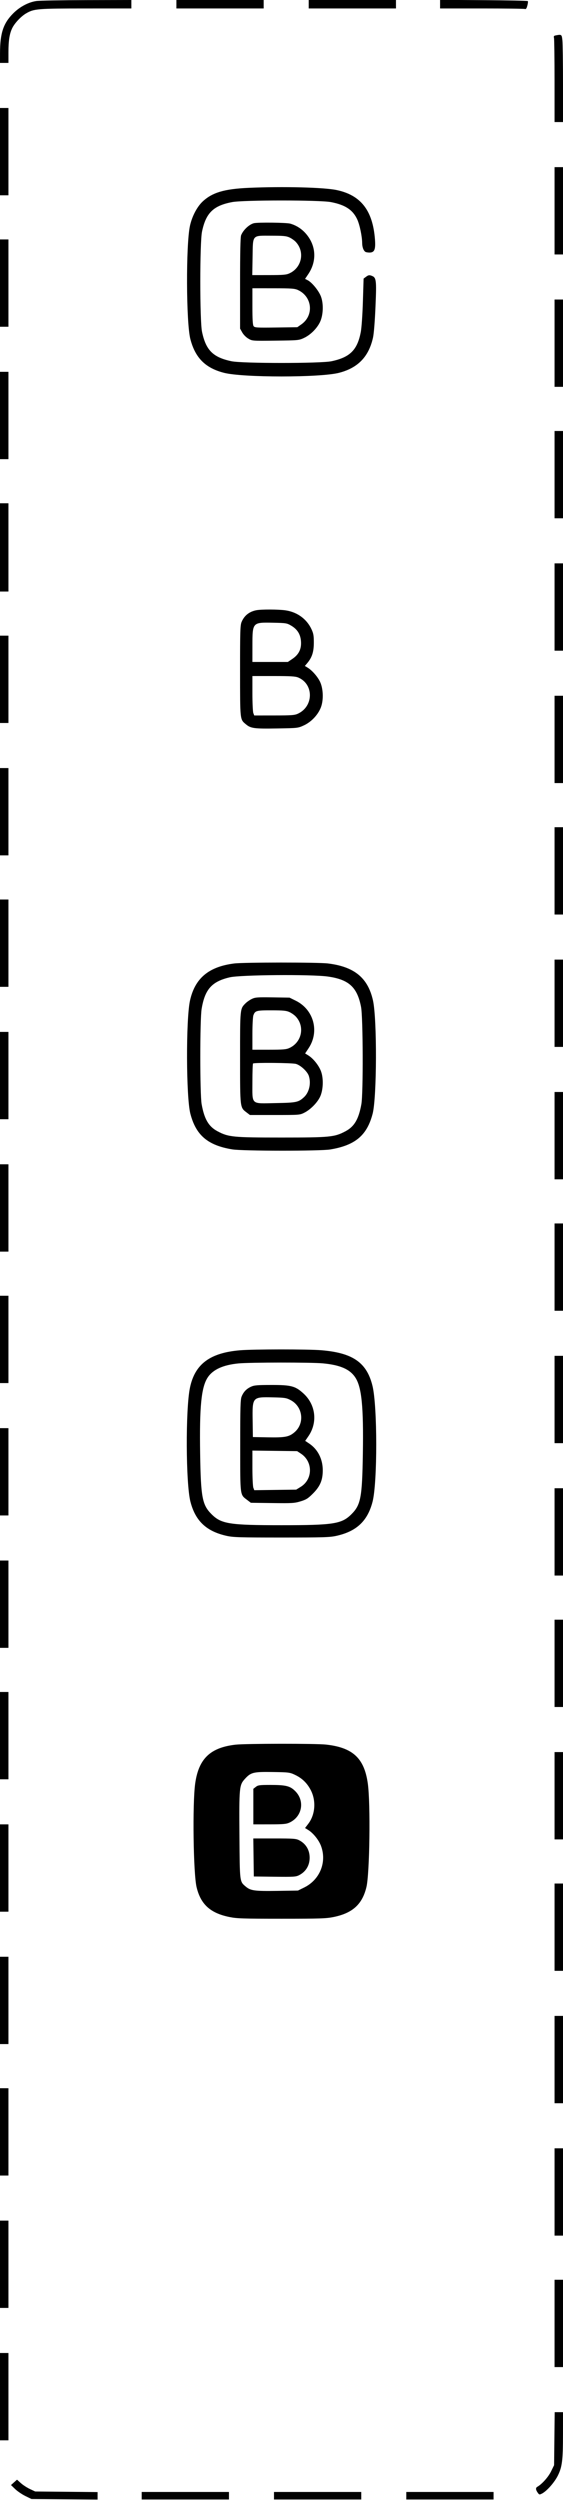 <svg width="64" height="284" viewBox="0 0 64 284" fill="none" xmlns="http://www.w3.org/2000/svg"><path d="M4.126 0.117 C 3.231 0.248,2.251 0.770,1.510 1.510 C 0.376 2.644,0.007 3.758,0.002 6.053 L 0.000 7.147 0.480 7.147 L 0.960 7.147 0.960 5.925 C 0.960 4.587,1.089 3.793,1.407 3.163 C 1.693 2.598,2.400 1.853,2.965 1.523 C 3.867 0.994,4.240 0.963,9.787 0.962 L 14.933 0.960 14.933 0.480 L 14.933 0.000 9.840 0.013 C 7.039 0.020,4.467 0.067,4.126 0.117 M20.053 0.480 L 20.053 0.960 25.013 0.960 L 29.973 0.960 29.973 0.480 L 29.973 0.000 25.013 0.000 L 20.053 0.000 20.053 0.480 M35.093 0.480 L 35.093 0.960 40.053 0.960 L 45.013 0.960 45.013 0.480 L 45.013 0.000 40.053 0.000 L 35.093 0.000 35.093 0.480 M50.027 0.472 L 50.027 0.960 54.765 0.960 C 57.370 0.960,59.576 0.988,59.665 1.022 C 59.785 1.068,59.858 0.968,59.947 0.638 C 60.013 0.393,60.036 0.161,59.998 0.123 C 59.960 0.084,57.701 0.038,54.978 0.019 L 50.027 -0.015 50.027 0.472 M63.163 4.023 C 62.966 4.061,62.926 4.120,62.975 4.302 C 63.009 4.429,63.038 6.633,63.039 9.200 L 63.040 13.867 63.520 13.867 L 64.000 13.867 64.000 9.562 C 64.000 7.195,63.969 4.963,63.931 4.602 C 63.858 3.899,63.849 3.893,63.163 4.023 M0.000 17.227 L 0.000 22.187 0.480 22.187 L 0.960 22.187 0.960 17.227 L 0.960 12.267 0.480 12.267 L 0.000 12.267 0.000 17.227 M63.040 23.947 L 63.040 28.907 63.520 28.907 L 64.000 28.907 64.000 23.947 L 64.000 18.987 63.520 18.987 L 63.040 18.987 63.040 23.947 M28.267 21.339 C 25.502 21.462,24.132 21.869,23.040 22.890 C 22.397 23.491,21.829 24.578,21.594 25.653 C 21.128 27.793,21.160 36.674,21.640 38.523 C 22.195 40.656,23.345 41.809,25.460 42.353 C 27.604 42.905,36.396 42.905,38.540 42.353 C 40.693 41.799,41.927 40.517,42.406 38.337 C 42.502 37.901,42.616 36.466,42.685 34.818 C 42.815 31.748,42.783 31.516,42.213 31.315 C 41.977 31.232,41.862 31.255,41.626 31.431 L 41.333 31.649 41.253 34.251 C 41.209 35.712,41.105 37.219,41.018 37.687 C 40.633 39.749,39.796 40.591,37.690 41.037 C 36.448 41.299,27.552 41.299,26.310 41.037 C 24.211 40.593,23.404 39.785,22.965 37.690 C 22.705 36.450,22.705 27.550,22.965 26.310 C 23.408 24.193,24.247 23.369,26.376 22.960 C 27.663 22.713,36.337 22.713,37.624 22.960 C 39.248 23.272,40.114 23.844,40.614 24.936 C 40.890 25.540,41.164 26.853,41.170 27.607 C 41.173 28.070,41.318 28.466,41.536 28.612 C 41.601 28.655,41.808 28.691,41.998 28.692 C 42.568 28.694,42.712 28.351,42.625 27.199 C 42.377 23.924,41.032 22.182,38.293 21.595 C 36.841 21.284,32.194 21.165,28.267 21.339 M28.856 25.358 C 28.318 25.495,27.632 26.146,27.407 26.734 C 27.328 26.941,27.291 28.709,27.291 32.186 L 27.292 37.332 27.538 37.770 C 27.681 38.023,27.973 38.318,28.231 38.469 C 28.676 38.730,28.680 38.730,31.325 38.699 C 33.922 38.667,33.985 38.661,34.560 38.390 C 35.274 38.053,35.978 37.367,36.348 36.645 C 36.745 35.871,36.807 34.539,36.484 33.685 C 36.238 33.032,35.472 32.091,34.980 31.836 L 34.680 31.681 35.045 31.139 C 35.918 29.843,35.955 28.305,35.144 27.040 C 34.621 26.224,33.887 25.664,33.001 25.407 C 32.571 25.283,29.307 25.244,28.856 25.358 M32.907 26.976 C 33.141 27.084,33.463 27.311,33.621 27.480 C 34.677 28.606,34.318 30.398,32.907 31.051 C 32.543 31.220,32.201 31.249,30.578 31.251 L 28.677 31.253 28.712 29.217 C 28.756 26.610,28.613 26.772,30.865 26.776 C 32.209 26.778,32.552 26.811,32.907 26.976 M0.000 32.160 L 0.000 37.120 0.480 37.120 L 0.960 37.120 0.960 32.160 L 0.960 27.200 0.480 27.200 L 0.000 27.200 0.000 32.160 M33.867 32.947 C 35.503 33.698,35.716 35.824,34.258 36.849 L 33.796 37.173 31.381 37.206 C 29.183 37.235,28.953 37.222,28.830 37.052 C 28.730 36.916,28.693 36.309,28.693 34.806 L 28.693 32.747 31.067 32.749 C 33.139 32.751,33.494 32.776,33.867 32.947 M63.040 38.987 L 63.040 43.947 63.520 43.947 L 64.000 43.947 64.000 38.987 L 64.000 34.027 63.520 34.027 L 63.040 34.027 63.040 38.987 M0.000 47.200 L 0.000 52.160 0.480 52.160 L 0.960 52.160 0.960 47.200 L 0.960 42.240 0.480 42.240 L 0.000 42.240 0.000 47.200 M63.040 53.920 L 63.040 58.880 63.520 58.880 L 64.000 58.880 64.000 53.920 L 64.000 48.960 63.520 48.960 L 63.040 48.960 63.040 53.920 M0.000 62.187 L 0.000 67.200 0.480 67.200 L 0.960 67.200 0.960 62.187 L 0.960 57.173 0.480 57.173 L 0.000 57.173 0.000 62.187 M63.040 68.960 L 63.040 73.920 63.520 73.920 L 64.000 73.920 64.000 68.960 L 64.000 64.000 63.520 64.000 L 63.040 64.000 63.040 68.960 M29.120 69.327 C 28.325 69.487,27.764 69.939,27.462 70.661 C 27.309 71.029,27.288 71.697,27.290 76.224 C 27.292 81.874,27.274 81.711,27.948 82.278 C 28.504 82.746,28.887 82.798,31.472 82.755 C 33.848 82.716,33.872 82.714,34.538 82.408 C 35.389 82.018,36.161 81.198,36.483 80.346 C 36.806 79.489,36.746 78.157,36.350 77.387 C 36.051 76.806,35.453 76.139,34.965 75.843 L 34.657 75.655 34.930 75.330 C 35.471 74.687,35.674 74.058,35.675 73.013 C 35.676 72.202,35.634 71.962,35.402 71.467 C 34.860 70.312,33.775 69.526,32.457 69.336 C 31.641 69.218,29.686 69.212,29.120 69.327 M33.096 71.073 C 33.812 71.493,34.168 72.071,34.217 72.892 C 34.269 73.748,33.961 74.363,33.235 74.853 L 32.723 75.200 30.708 75.200 L 28.693 75.200 28.695 73.360 C 28.697 70.689,28.692 70.695,31.040 70.743 C 32.514 70.773,32.611 70.788,33.096 71.073 M0.000 77.173 L 0.000 82.133 0.480 82.133 L 0.960 82.133 0.960 77.173 L 0.960 72.213 0.480 72.213 L 0.000 72.213 0.000 77.173 M33.895 76.965 C 35.685 77.713,35.668 80.242,33.867 81.077 C 33.494 81.250,33.154 81.276,31.171 81.278 L 28.901 81.280 28.797 81.006 C 28.740 80.856,28.693 79.848,28.693 78.766 L 28.693 76.800 31.097 76.800 C 33.025 76.800,33.578 76.833,33.895 76.965 M63.040 84.000 L 63.040 88.960 63.520 88.960 L 64.000 88.960 64.000 84.000 L 64.000 79.040 63.520 79.040 L 63.040 79.040 63.040 84.000 M0.000 92.213 L 0.000 97.173 0.480 97.173 L 0.960 97.173 0.960 92.213 L 0.960 87.253 0.480 87.253 L 0.000 87.253 0.000 92.213 M63.040 98.933 L 63.040 103.893 63.520 103.893 L 64.000 103.893 64.000 98.933 L 64.000 93.973 63.520 93.973 L 63.040 93.973 63.040 98.933 M0.000 107.147 L 0.000 112.107 0.480 112.107 L 0.960 112.107 0.960 107.147 L 0.960 102.187 0.480 102.187 L 0.000 102.187 0.000 107.147 M63.040 113.973 L 63.040 118.933 63.520 118.933 L 64.000 118.933 64.000 113.973 L 64.000 109.013 63.520 109.013 L 63.040 109.013 63.040 113.973 M26.613 109.454 C 23.730 109.818,22.164 111.131,21.601 113.655 C 21.129 115.772,21.156 124.661,21.640 126.522 C 22.277 128.971,23.620 130.114,26.400 130.573 C 27.573 130.767,36.399 130.774,37.547 130.582 C 40.386 130.107,41.721 128.981,42.360 126.522 C 42.842 124.667,42.869 115.768,42.399 113.655 C 41.827 111.087,40.281 109.817,37.280 109.451 C 36.141 109.312,27.722 109.315,26.613 109.454 M37.265 110.937 C 39.657 111.272,40.610 112.144,41.044 114.396 C 41.271 115.574,41.298 124.223,41.079 125.440 C 40.772 127.141,40.283 127.976,39.282 128.510 C 38.027 129.178,37.535 129.227,32.000 129.227 C 26.465 129.227,25.973 129.178,24.718 128.510 C 23.717 127.976,23.227 127.139,22.922 125.440 C 22.720 124.314,22.719 115.828,22.921 114.614 C 23.291 112.388,24.077 111.504,26.114 111.027 C 27.344 110.739,35.383 110.674,37.265 110.937 M28.640 113.475 C 28.405 113.586,28.075 113.815,27.905 113.985 C 27.284 114.606,27.289 114.557,27.291 120.173 C 27.292 125.920,27.278 125.804,28.033 126.379 L 28.410 126.667 31.245 126.667 C 34.057 126.667,34.084 126.665,34.607 126.400 C 35.283 126.057,36.036 125.302,36.368 124.633 C 36.746 123.871,36.801 122.524,36.487 121.691 C 36.237 121.029,35.607 120.243,35.047 119.898 L 34.686 119.675 35.090 119.064 C 36.340 117.169,35.662 114.688,33.618 113.681 L 32.912 113.333 30.989 113.304 C 29.289 113.278,29.017 113.297,28.640 113.475 M32.907 114.976 C 33.141 115.084,33.463 115.311,33.621 115.480 C 34.677 116.606,34.318 118.398,32.907 119.051 C 32.543 119.220,32.202 119.249,30.587 119.251 L 28.693 119.253 28.693 117.447 C 28.693 116.453,28.743 115.505,28.805 115.340 C 29.001 114.811,29.141 114.773,30.874 114.776 C 32.209 114.778,32.552 114.811,32.907 114.976 M0.000 122.187 L 0.000 127.147 0.480 127.147 L 0.960 127.147 0.960 122.187 L 0.960 117.227 0.480 117.227 L 0.000 117.227 0.000 122.187 M33.638 120.862 C 34.171 121.010,34.940 121.723,35.105 122.222 C 35.386 123.071,35.147 124.106,34.544 124.654 C 33.916 125.225,33.691 125.271,31.344 125.314 C 28.462 125.367,28.693 125.578,28.693 122.898 C 28.693 121.793,28.725 120.857,28.764 120.818 C 28.883 120.700,33.194 120.739,33.638 120.862 M63.040 129.013 L 63.040 133.973 63.520 133.973 L 64.000 133.973 64.000 129.013 L 64.000 124.053 63.520 124.053 L 63.040 124.053 63.040 129.013 M0.000 137.227 L 0.000 142.187 0.480 142.187 L 0.960 142.187 0.960 137.227 L 0.960 132.267 0.480 132.267 L 0.000 132.267 0.000 137.227 M63.040 143.947 L 63.040 148.907 63.520 148.907 L 64.000 148.907 64.000 143.947 L 64.000 138.987 63.520 138.987 L 63.040 138.987 63.040 143.947 M0.000 152.160 L 0.000 157.120 0.480 157.120 L 0.960 157.120 0.960 152.160 L 0.960 147.200 0.480 147.200 L 0.000 147.200 0.000 152.160 M27.301 153.394 C 23.873 153.678,22.151 154.962,21.593 157.650 C 21.086 160.089,21.122 168.546,21.647 170.593 C 22.210 172.785,23.462 173.967,25.760 174.477 C 26.516 174.645,27.231 174.667,32.000 174.667 C 36.769 174.667,37.484 174.645,38.240 174.477 C 40.538 173.967,41.790 172.785,42.353 170.593 C 42.911 168.417,42.907 159.769,42.346 157.450 C 41.702 154.791,40.107 153.681,36.509 153.389 C 34.977 153.264,28.824 153.268,27.301 153.394 M63.040 158.987 L 63.040 163.947 63.520 163.947 L 64.000 163.947 64.000 158.987 L 64.000 154.027 63.520 154.027 L 63.040 154.027 63.040 158.987 M36.714 154.882 C 38.670 155.067,39.767 155.544,40.386 156.480 C 41.115 157.582,41.334 159.784,41.248 165.173 C 41.169 170.113,41.010 170.960,39.958 172.012 C 38.847 173.123,37.932 173.267,32.000 173.267 C 26.068 173.267,25.153 173.123,24.042 172.012 C 22.990 170.960,22.831 170.113,22.752 165.173 C 22.666 159.784,22.885 157.582,23.614 156.480 C 24.207 155.584,25.364 155.057,27.105 154.889 C 28.425 154.761,35.392 154.756,36.714 154.882 M28.533 157.535 C 28.017 157.773,27.692 158.111,27.472 158.638 C 27.330 158.976,27.307 159.781,27.307 164.237 C 27.308 170.079,27.267 169.766,28.116 170.414 L 28.516 170.720 30.967 170.752 C 33.218 170.782,33.479 170.766,34.167 170.557 C 34.811 170.361,35.010 170.236,35.575 169.671 C 36.397 168.848,36.695 168.139,36.691 167.009 C 36.687 165.752,36.129 164.652,35.166 164.003 L 34.695 163.686 35.055 163.163 C 36.128 161.604,35.897 159.583,34.502 158.307 C 33.570 157.456,33.107 157.333,30.849 157.336 C 29.241 157.338,28.897 157.367,28.533 157.535 M33.017 159.047 C 34.429 159.773,34.671 161.687,33.480 162.706 C 32.865 163.233,32.409 163.320,30.453 163.285 L 28.747 163.253 28.720 161.387 C 28.682 158.697,28.685 158.693,30.991 158.743 C 32.352 158.772,32.538 158.800,33.017 159.047 M0.000 167.200 L 0.000 172.160 0.480 172.160 L 0.960 172.160 0.960 167.200 L 0.960 162.240 0.480 162.240 L 0.000 162.240 0.000 167.200 M34.216 165.144 C 35.586 166.052,35.572 168.050,34.190 168.906 L 33.671 169.227 31.288 169.259 L 28.906 169.291 28.800 169.012 C 28.741 168.858,28.693 167.845,28.693 166.761 L 28.693 164.789 31.235 164.821 L 33.776 164.853 34.216 165.144 M63.040 174.027 L 63.040 178.987 63.520 178.987 L 64.000 178.987 64.000 174.027 L 64.000 169.067 63.520 169.067 L 63.040 169.067 63.040 174.027 M0.000 182.240 L 0.000 187.200 0.480 187.200 L 0.960 187.200 0.960 182.240 L 0.960 177.280 0.480 177.280 L 0.000 177.280 0.000 182.240 M63.040 188.960 L 63.040 193.920 63.520 193.920 L 64.000 193.920 64.000 188.960 L 64.000 184.000 63.520 184.000 L 63.040 184.000 63.040 188.960 M0.000 197.173 L 0.000 202.133 0.480 202.133 L 0.960 202.133 0.960 197.173 L 0.960 192.213 0.480 192.213 L 0.000 192.213 0.000 197.173 M26.773 198.199 C 23.900 198.528,22.580 199.799,22.188 202.613 C 21.869 204.909,21.976 212.839,22.348 214.390 C 22.817 216.344,23.912 217.337,26.084 217.779 C 26.928 217.950,27.623 217.973,32.000 217.973 C 36.377 217.973,37.072 217.950,37.916 217.779 C 40.081 217.339,41.186 216.333,41.655 214.375 C 42.024 212.838,42.130 204.897,41.812 202.613 C 41.412 199.740,40.111 198.528,37.067 198.189 C 35.918 198.061,27.911 198.069,26.773 198.199 M63.040 204.000 L 63.040 208.960 63.520 208.960 L 64.000 208.960 64.000 204.000 L 64.000 199.040 63.520 199.040 L 63.040 199.040 63.040 204.000 M33.506 201.614 C 34.320 201.996,34.886 202.534,35.308 203.326 C 35.957 204.543,35.849 206.134,35.044 207.187 L 34.677 207.669 35.042 207.895 C 35.606 208.243,36.236 209.026,36.487 209.691 C 37.180 211.528,36.369 213.543,34.582 214.423 L 33.872 214.773 31.518 214.810 C 28.959 214.850,28.489 214.787,27.948 214.331 C 27.238 213.734,27.257 213.888,27.219 208.533 C 27.179 203.051,27.204 202.793,27.823 202.106 C 28.512 201.342,28.789 201.272,30.987 201.305 C 32.807 201.332,32.938 201.348,33.506 201.614 M29.081 202.994 L 28.800 203.215 28.800 205.234 L 28.800 207.253 30.640 207.251 C 32.203 207.249,32.544 207.219,32.907 207.051 C 34.356 206.380,34.682 204.596,33.559 203.474 C 32.977 202.892,32.501 202.773,30.740 202.773 C 29.508 202.773,29.332 202.797,29.081 202.994 M0.000 212.213 L 0.000 217.173 0.480 217.173 L 0.960 217.173 0.960 212.213 L 0.960 207.253 0.480 207.253 L 0.000 207.253 0.000 212.213 M28.824 211.013 L 28.853 213.173 31.227 213.202 C 33.392 213.228,33.636 213.213,34.000 213.026 C 34.770 212.631,35.200 211.919,35.200 211.040 C 35.200 210.162,34.770 209.449,34.004 209.056 C 33.650 208.874,33.358 208.853,31.202 208.853 L 28.796 208.853 28.824 211.013 M63.040 218.933 L 63.040 223.893 63.520 223.893 L 64.000 223.893 64.000 218.933 L 64.000 213.973 63.520 213.973 L 63.040 213.973 63.040 218.933 M0.000 227.253 L 0.000 232.213 0.480 232.213 L 0.960 232.213 0.960 227.253 L 0.960 222.293 0.480 222.293 L 0.000 222.293 0.000 227.253 M63.040 233.973 L 63.040 238.933 63.520 238.933 L 64.000 238.933 64.000 233.973 L 64.000 229.013 63.520 229.013 L 63.040 229.013 63.040 233.973 M0.000 242.187 L 0.000 247.147 0.480 247.147 L 0.960 247.147 0.960 242.187 L 0.960 237.227 0.480 237.227 L 0.000 237.227 0.000 242.187 M63.040 249.013 L 63.040 253.973 63.520 253.973 L 64.000 253.973 64.000 249.013 L 64.000 244.053 63.520 244.053 L 63.040 244.053 63.040 249.013 M0.000 257.227 L 0.000 262.187 0.480 262.187 L 0.960 262.187 0.960 257.227 L 0.960 252.267 0.480 252.267 L 0.000 252.267 0.000 257.227 M63.040 263.947 L 63.040 268.907 63.520 268.907 L 64.000 268.907 64.000 263.947 L 64.000 258.987 63.520 258.987 L 63.040 258.987 63.040 263.947 M0.000 272.267 L 0.000 277.227 0.480 277.227 L 0.960 277.227 0.960 272.267 L 0.960 267.307 0.480 267.307 L 0.000 267.307 0.000 272.267 M63.021 277.040 L 62.987 280.053 62.643 280.756 C 62.325 281.405,61.606 282.209,61.073 282.511 C 60.864 282.629,60.896 282.878,61.167 283.234 C 61.301 283.411,61.342 283.414,61.617 283.272 C 62.166 282.988,63.039 281.997,63.418 281.227 C 63.906 280.235,63.995 279.509,63.998 276.507 L 64.000 274.027 63.527 274.027 L 63.055 274.027 63.021 277.040 M1.592 282.002 L 1.249 282.309 1.718 282.761 C 1.976 283.009,2.499 283.366,2.880 283.553 L 3.573 283.893 7.333 283.925 L 11.093 283.957 11.093 283.532 L 11.093 283.106 7.547 283.073 L 4.000 283.040 3.401 282.759 C 3.071 282.604,2.606 282.302,2.368 282.087 L 1.935 281.696 1.592 282.002 M16.107 283.520 L 16.107 283.947 21.067 283.947 L 26.027 283.947 26.027 283.520 L 26.027 283.093 21.067 283.093 L 16.107 283.093 16.107 283.520 M31.147 283.520 L 31.147 283.947 36.107 283.947 L 41.067 283.947 41.067 283.520 L 41.067 283.093 36.107 283.093 L 31.147 283.093 31.147 283.520 M46.187 283.520 L 46.187 283.947 51.147 283.947 L 56.107 283.947 56.107 283.520 L 56.107 283.093 51.147 283.093 L 46.187 283.093 46.187 283.520 " stroke="none" fill-rule="evenodd" fill="black"></path></svg>